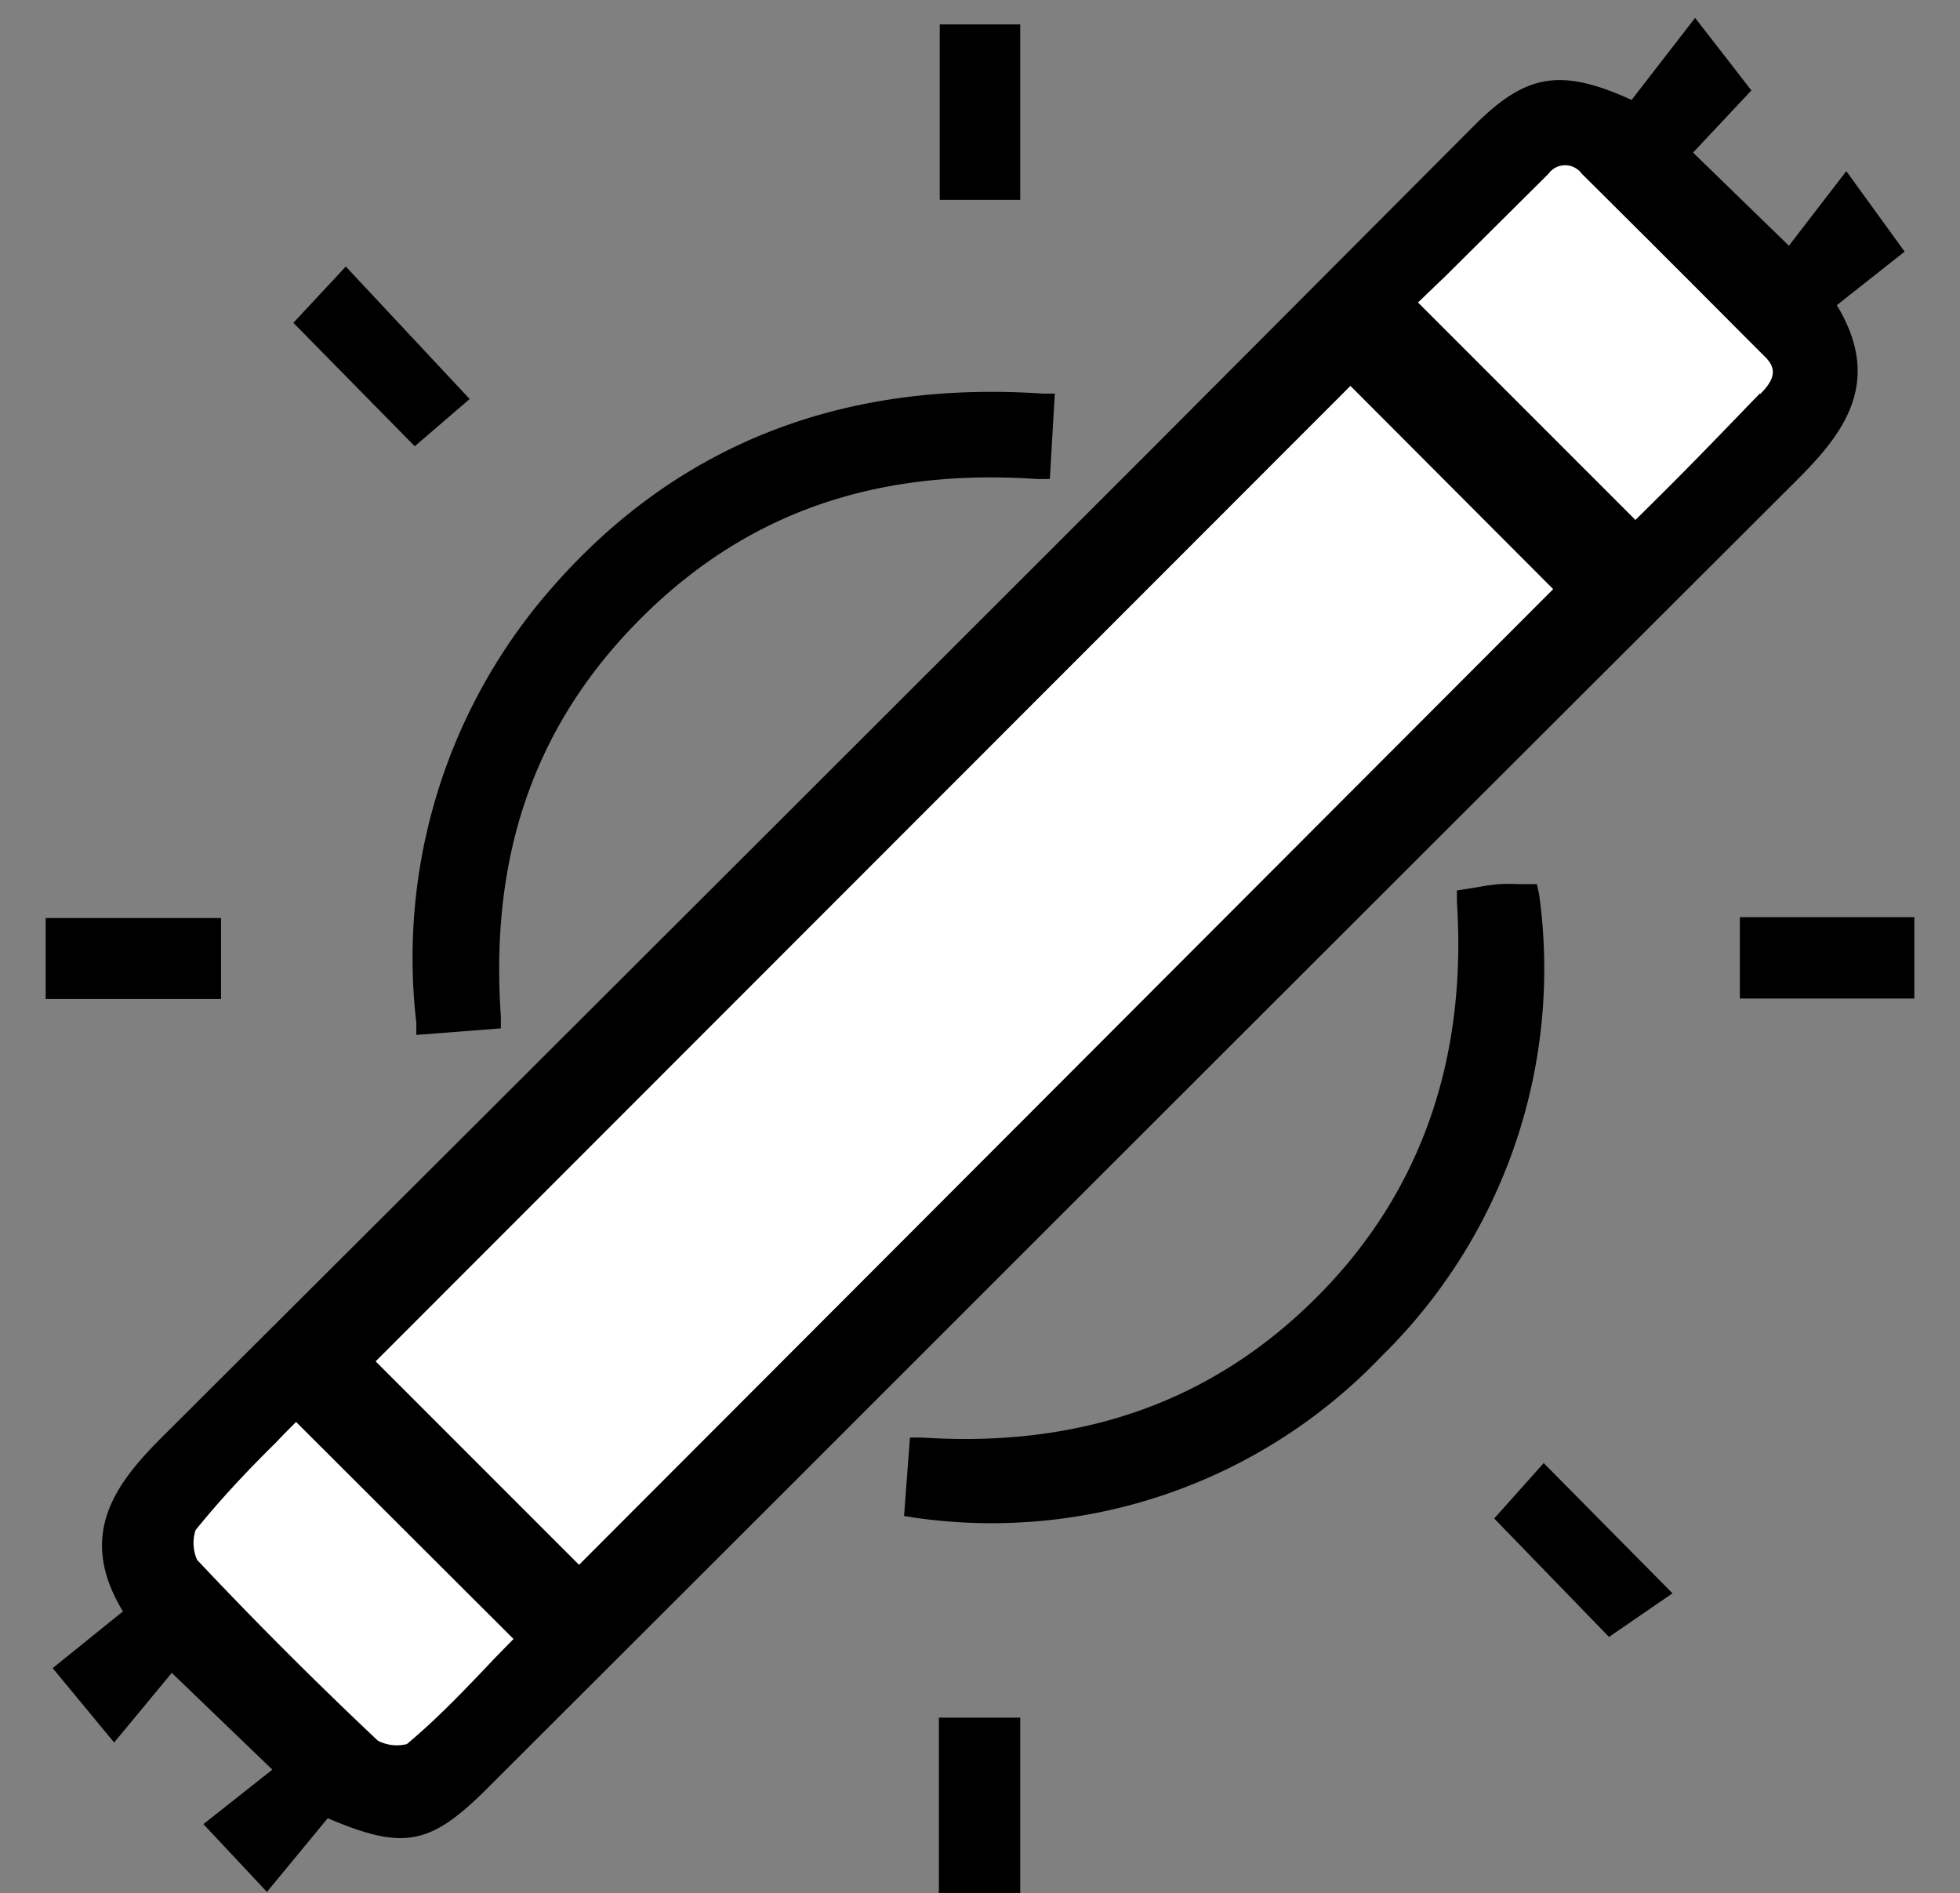 <svg xmlns="http://www.w3.org/2000/svg" viewBox="0 0 86.72 83.74"><rect x="0" y="0" width="86.72" height="83.74" fill="#808080" stroke="none"/><defs><style>.cls-1{fill:#fff;}</style></defs><title>iconos_mejoras</title><g id="Capa_2" data-name="Capa 2"><polygon class="cls-1" points="5.9 67.38 68.74 4.96 80.84 17.07 18.3 79.86 5.9 67.38"/></g><g id="Capa_1" data-name="Capa 1"><path d="M81.27,13.5l3-2.37L81.69,7.57l-2.54,3.3L74.91,6.75,77.49,4,75,.79,72.19,4.42C69.07,3,67.53,3.26,65.26,5.52L51,19.82Q29.12,41.69,7.23,63.51c-2.06,2.05-3.88,4.34-1.79,7.77L2.33,73.79l2.72,3.29L7.6,74l4.45,4.28L9,80.69l2.81,3,2.69-3.26c3.42,1.45,4.56,1.19,7.16-1.42L35.06,65.63q22.2-22.2,44.42-44.37C81.54,19.21,83.35,16.93,81.27,13.5Zm-58.55,59-.85.87C20.65,74.66,19.38,76,18,77.15A1.83,1.83,0,0,1,16.72,77c-2.76-2.6-5.46-5.3-8-8a1.85,1.85,0,0,1-.07-1.31C9.76,66.31,11,65,12.22,63.8c.29-.31.59-.61.88-.9Zm46-46.44L25.62,69.22l-9-9L59.75,17.07Zm9.14-8.65C76.42,18.9,75,20.38,73.57,21.8L72.36,23l-9.62-9.62L64,12.17l4.51-4.48a.91.91,0,0,1,1.48,0q3.57,3.54,7.1,7.09l1,1C78.52,16.21,78.66,16.66,77.88,17.43Z"/><path d="M68.1,39.57,68,39.11h-.8a8.17,8.17,0,0,0-.86,0,8,8,0,0,0-.88.12l-1,.16,0,.49c.46,7-1.61,12.88-6.15,17.45S48,64.06,40.8,63.59l-.54,0L40,67.06l.51.08A23.84,23.84,0,0,0,61.12,60,24,24,0,0,0,68.1,39.57Z"/><path d="M18.42,45.24l0,.54,3.74-.29,0-.54c-.5-7.18,1.53-12.93,6.19-17.59s10.38-6.66,17.55-6.17l.55,0,.22-3.78-.54,0c-9-.6-16.32,2.33-21.85,8.75A24.81,24.81,0,0,0,18.42,45.24Z"/><rect x="41.58" y="1.08" width="3.56" height="7.76"/><rect x="2.02" y="40.61" width="7.76" height="3.58"/><rect x="76.98" y="40.57" width="7.72" height="3.6"/><rect x="41.54" y="75.98" width="3.6" height="7.76"/><polygon points="20.78 17.65 15.3 11.79 12.98 14.28 18.35 19.74 20.78 17.65"/><polygon points="66.11 67.17 71.19 72.41 74 70.48 68.3 64.72 66.11 67.17"/></g></svg>